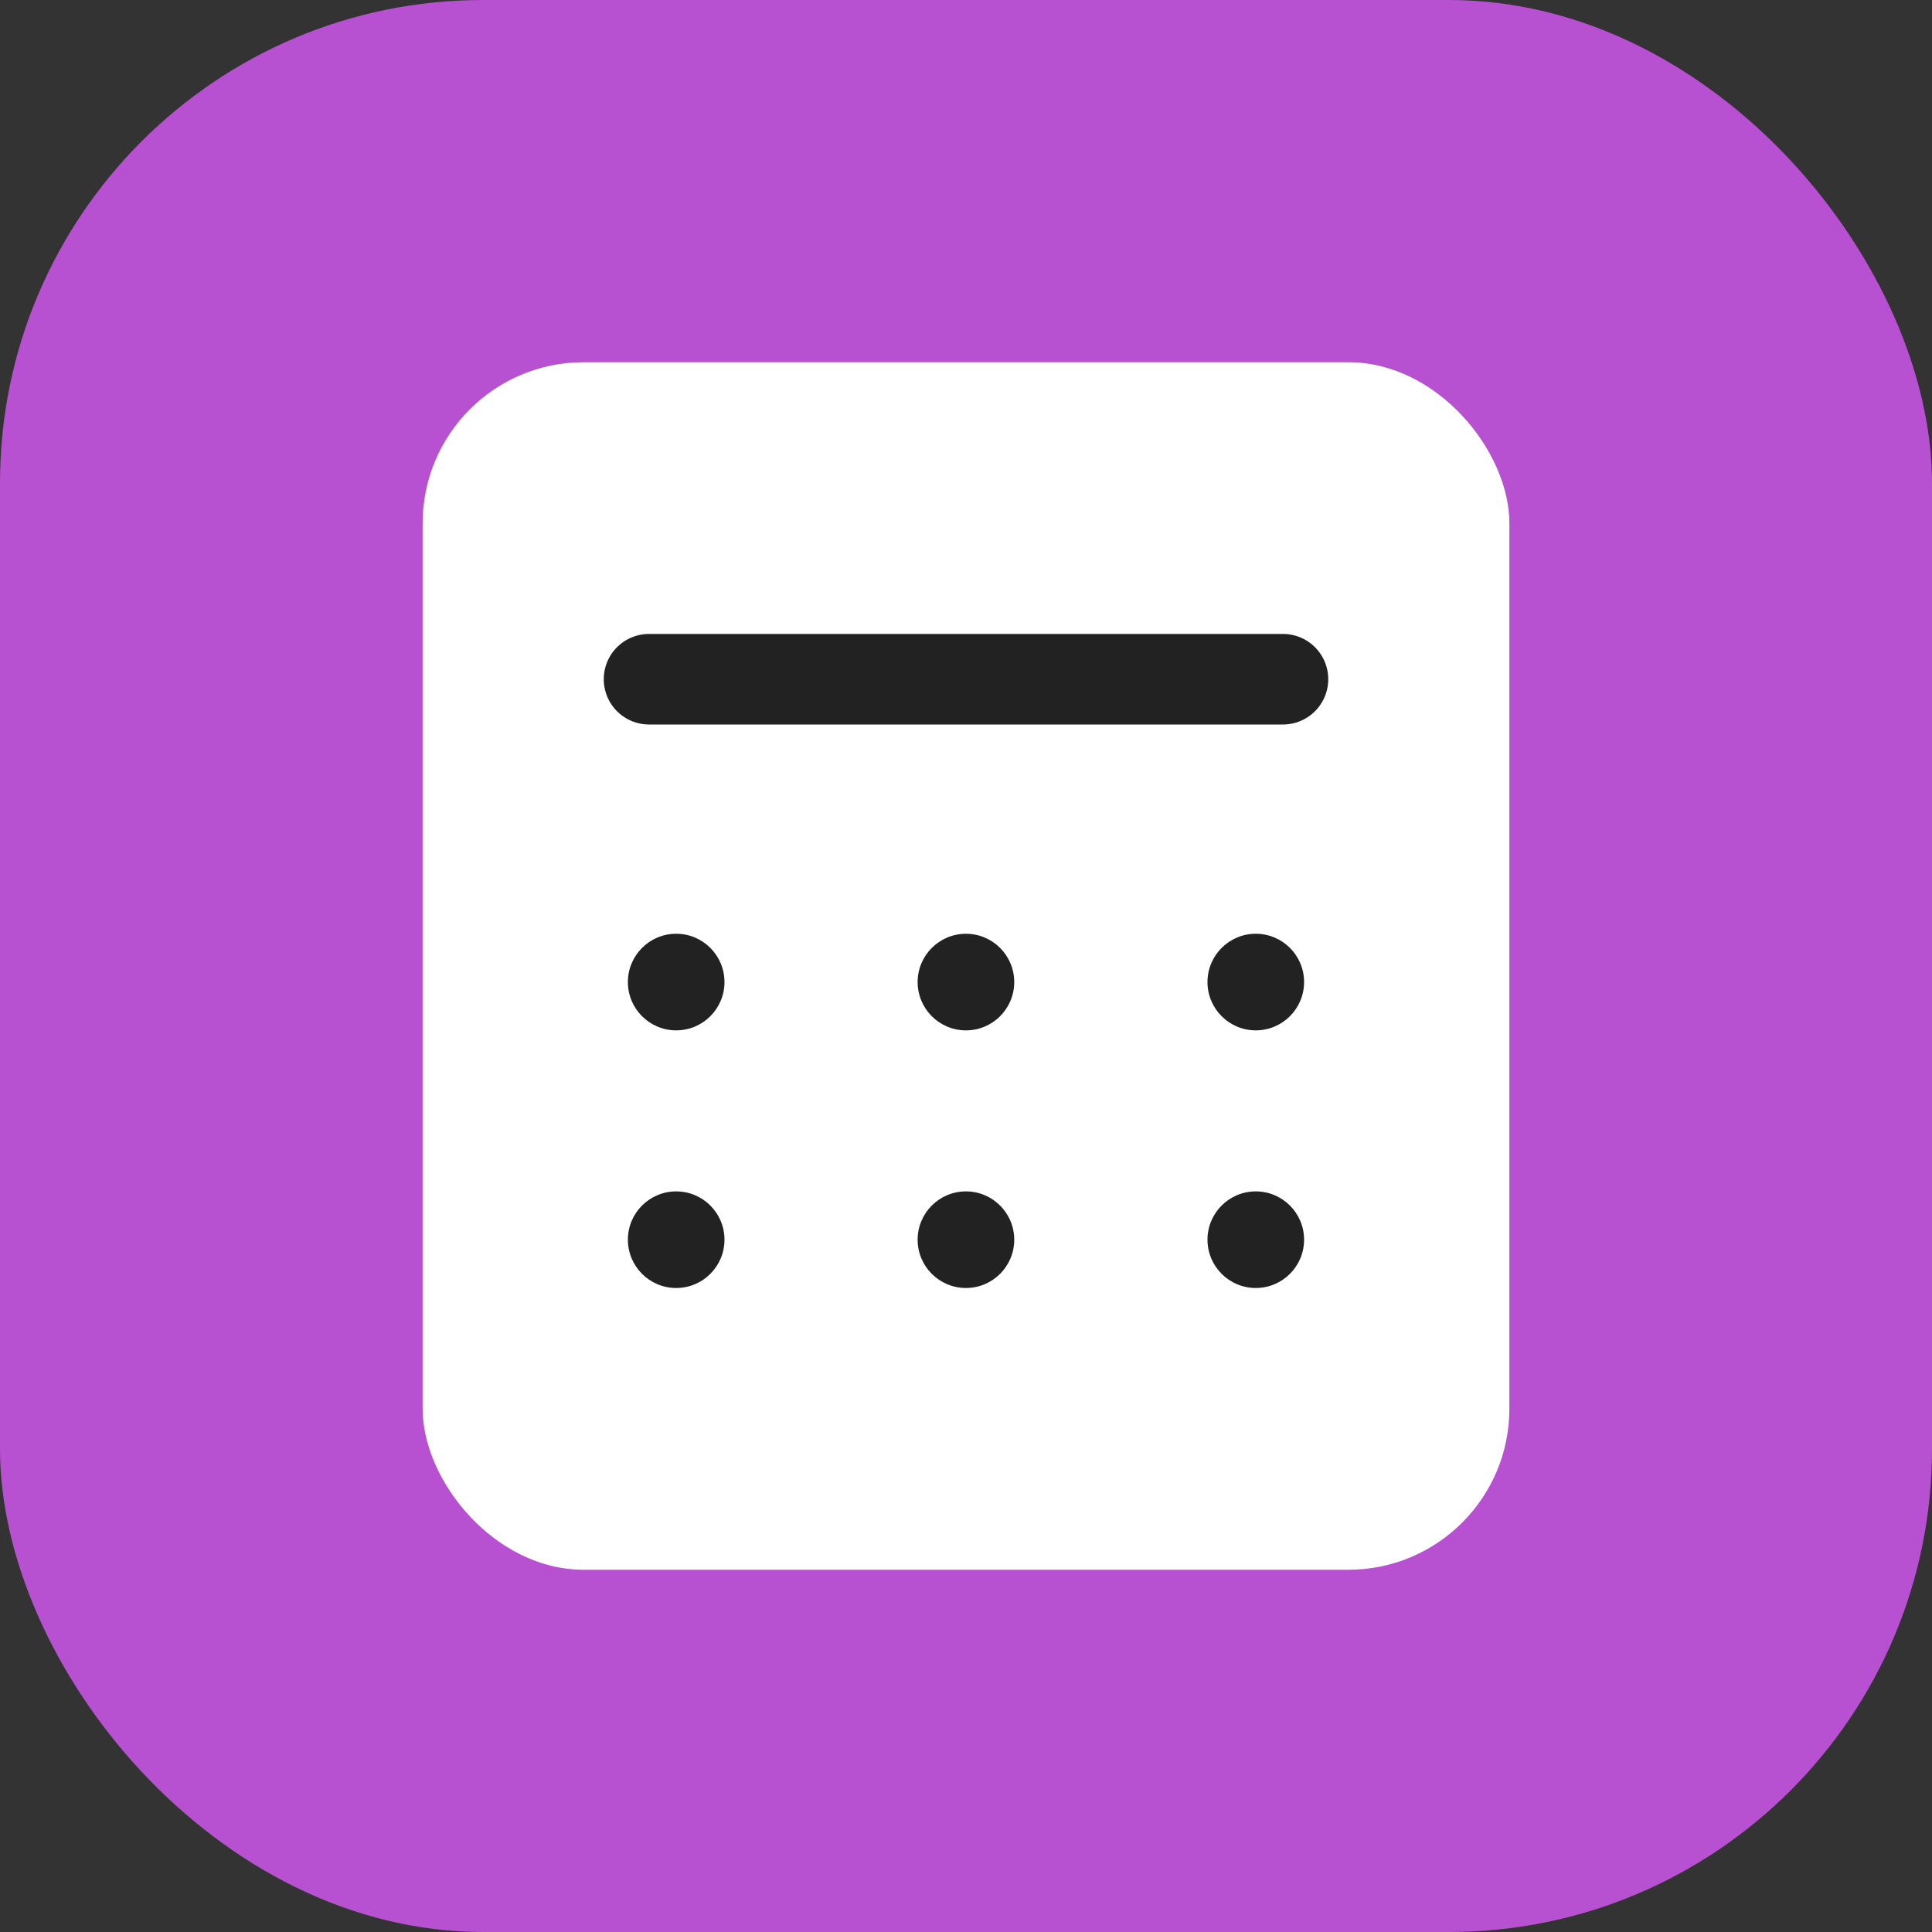 <svg width="128" height="128" viewBox="0 0 128 128" fill="none" xmlns="http://www.w3.org/2000/svg">
<rect x="0" y="0" width="128" height="128" fill="#333333" stroke="none"/>
<rect width="128" height="128" rx="32" fill="#B750D1"/>
<rect x="28" y="24" width="72" height="80" rx="10.667" fill="white"/>
<ellipse rx="3.2" ry="3.2" transform="matrix(1 0 0 -1 44.799 65.064)" fill="#222222"/>
<ellipse rx="3.2" ry="3.2" transform="matrix(1 0 0 -1 44.799 82.133)" fill="#222222"/>
<ellipse rx="3.2" ry="3.2" transform="matrix(1 0 0 -1 63.996 65.065)" fill="#222222"/>
<ellipse rx="3.2" ry="3.2" transform="matrix(1 0 0 -1 63.996 82.133)" fill="#222222"/>
<ellipse rx="3.2" ry="3.2" transform="matrix(1 0 0 -1 83.199 65.064)" fill="#222222"/>
<ellipse rx="3.2" ry="3.2" transform="matrix(1 0 0 -1 83.199 82.133)" fill="#222222"/>
<path d="M43 45L85 45" stroke="#222222" stroke-width="6" stroke-linecap="round" stroke-linejoin="round"/>
</svg>

